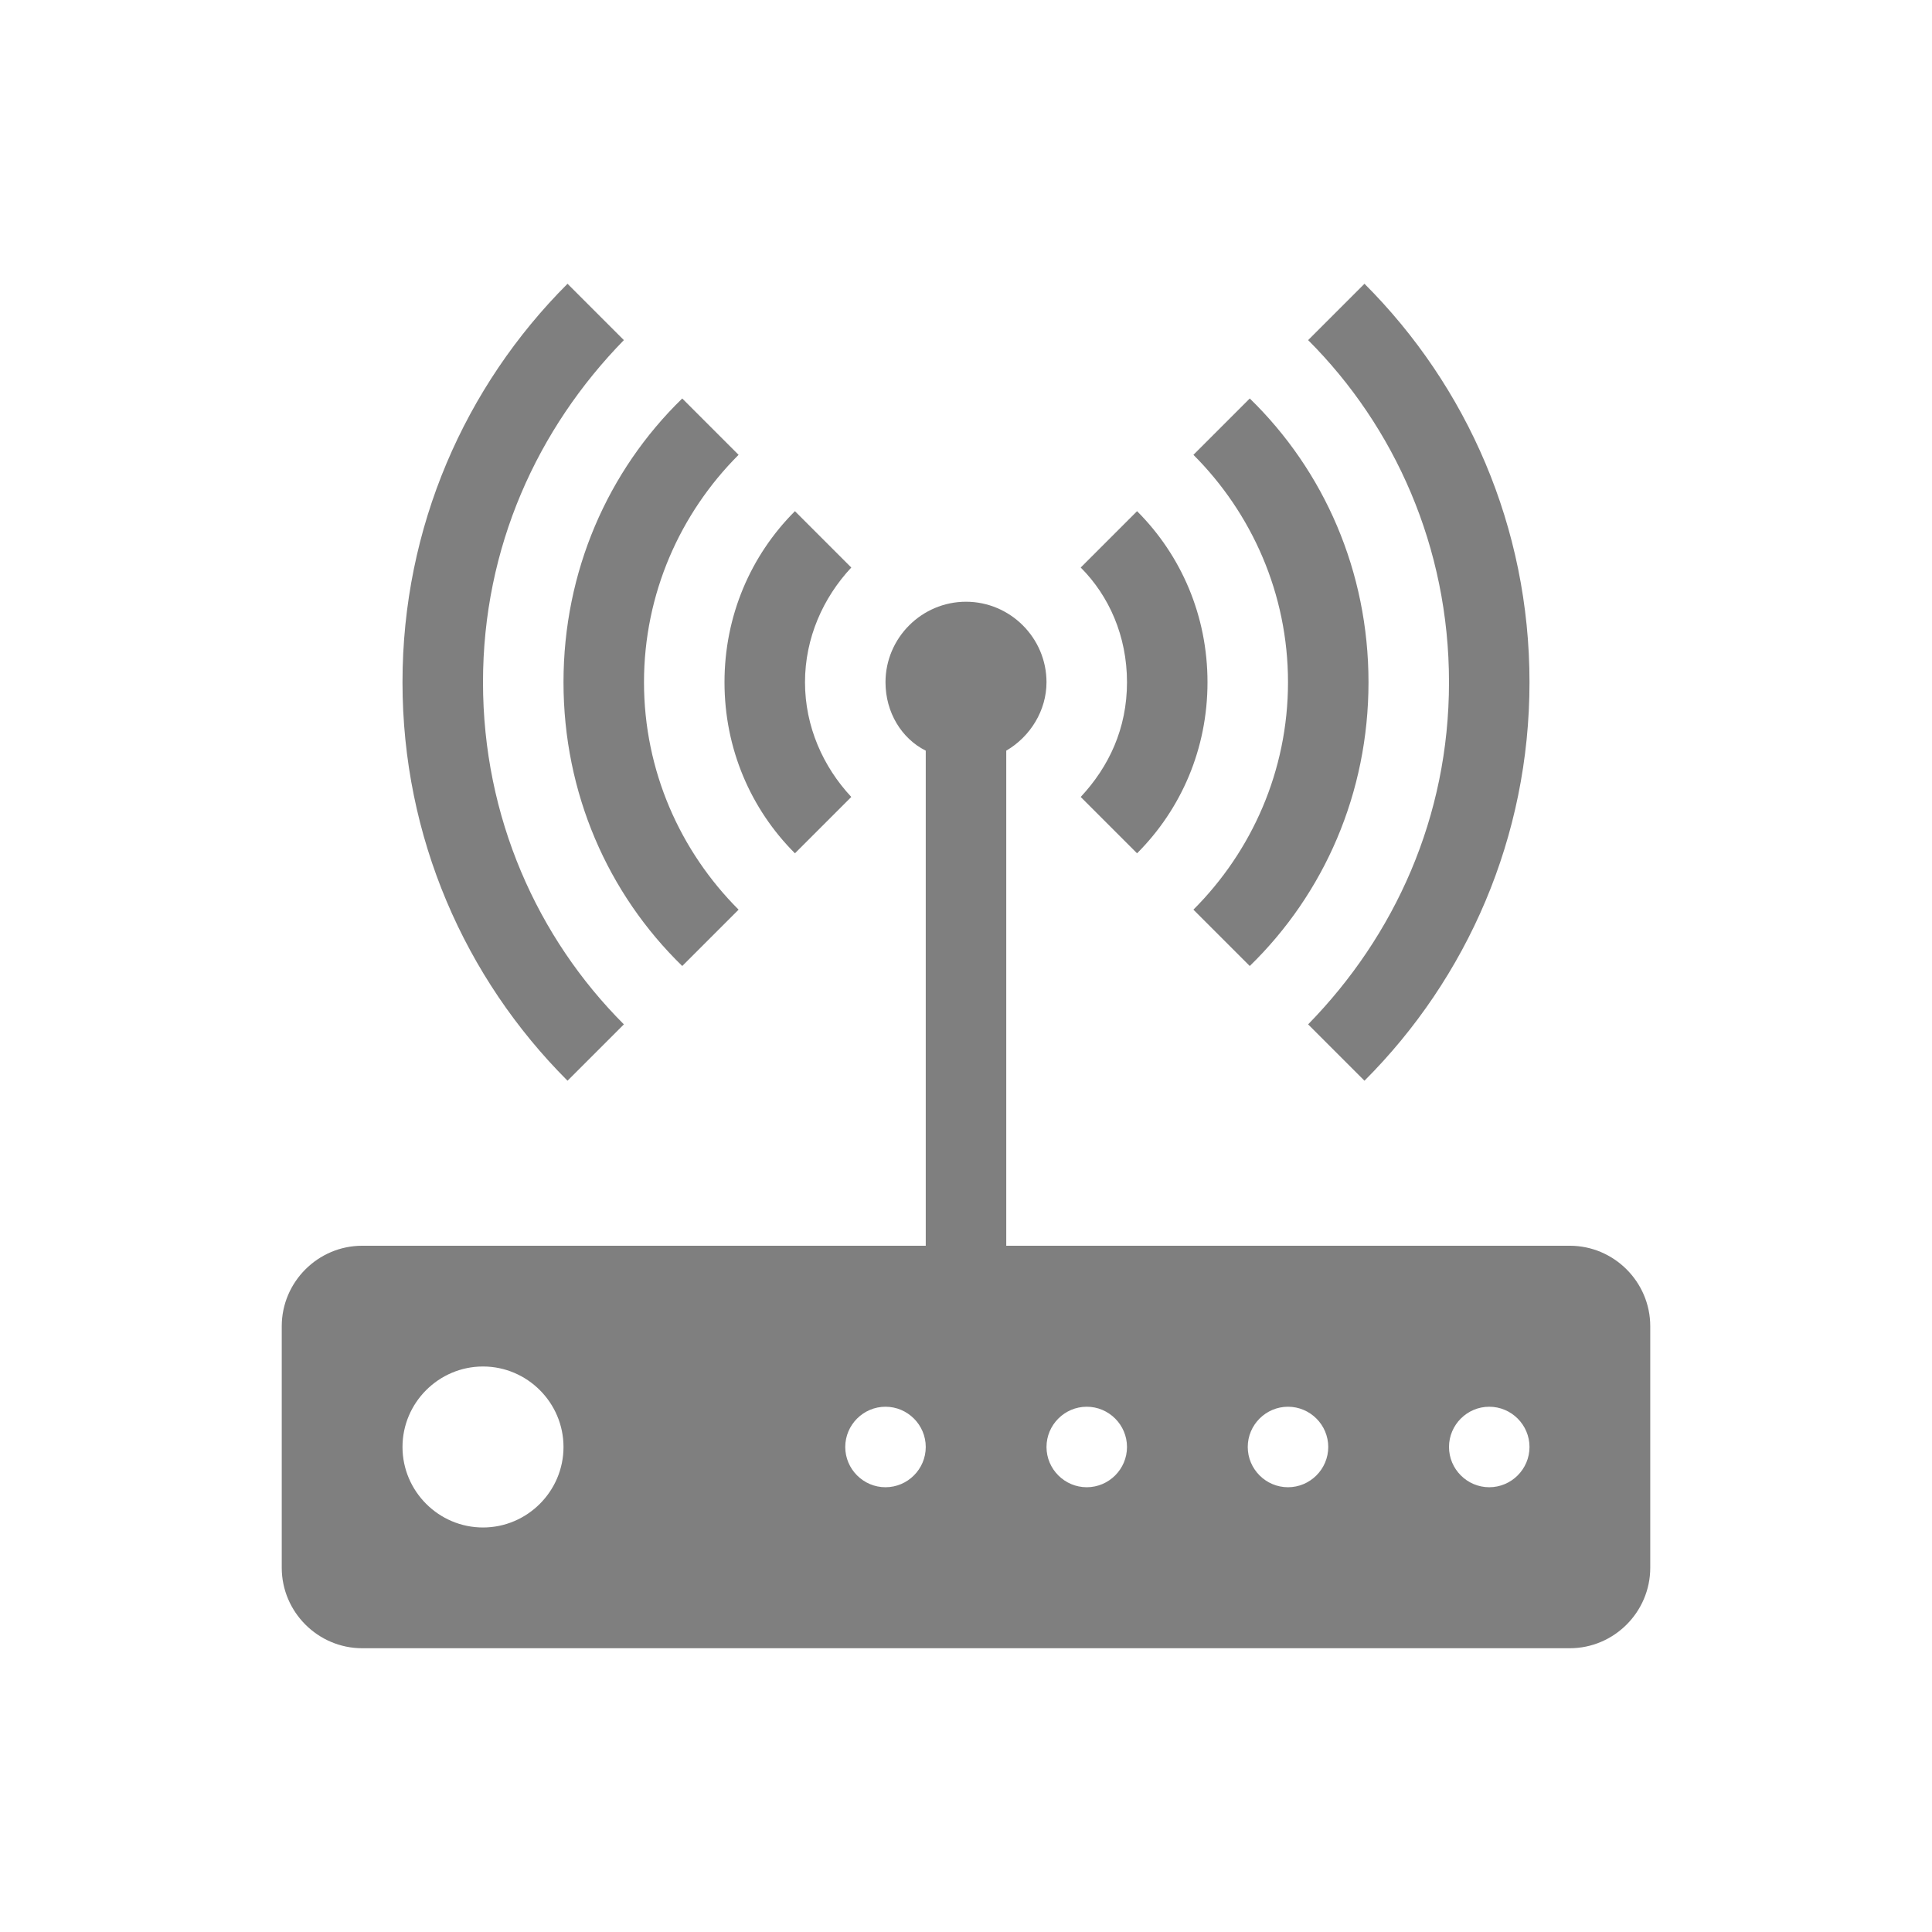 <svg viewBox="0 0 96 96" xmlns="http://www.w3.org/2000/svg" xmlns:xlink="http://www.w3.org/1999/xlink" id="Icons_WirelessRouter" overflow="hidden"><g><path d="M39.5 42.4 42.3 39.6C40.9 38.1 40 36.1 40 33.9 40 31.7 40.9 29.7 42.3 28.2L39.5 25.4C37.3 27.6 36 30.6 36 33.9 36 37.2 37.3 40.2 39.5 42.4Z" stroke="none" stroke-width="1" stroke-linecap="butt" stroke-opacity="1" fill="#7F7F7F" fill-opacity="1"/><path d="M33.9 48 36.7 45.2C33.8 42.3 32 38.3 32 33.9 32 29.5 33.8 25.5 36.7 22.6L33.9 19.8C30.2 23.4 28 28.4 28 33.9 28 39.4 30.2 44.4 33.9 48Z" stroke="none" stroke-width="1" stroke-linecap="butt" stroke-opacity="1" fill="#7F7F7F" fill-opacity="1"/><path d="M31 50.9C26.7 46.6 24 40.6 24 33.9 24 27.2 26.7 21.3 31 16.9L28.2 14.1C23.1 19.2 20 26.2 20 33.9 20 41.6 23.1 48.6 28.2 53.7L31 50.9Z" stroke="none" stroke-width="1" stroke-linecap="butt" stroke-opacity="1" fill="#7F7F7F" fill-opacity="1"/><path d="M56.5 42.4C58.7 40.2 60 37.2 60 33.9 60 30.6 58.7 27.6 56.5 25.4L53.7 28.2C55.1 29.6 56 31.6 56 33.9 56 36.2 55.1 38.1 53.7 39.6L56.5 42.4Z" stroke="none" stroke-width="1" stroke-linecap="butt" stroke-opacity="1" fill="#7F7F7F" fill-opacity="1"/><path d="M59.3 45.2 62.1 48C65.8 44.4 68 39.4 68 33.9 68 28.4 65.8 23.4 62.1 19.8L59.3 22.6C62.2 25.5 64 29.5 64 33.9 64 38.3 62.2 42.3 59.3 45.2Z" stroke="none" stroke-width="1" stroke-linecap="butt" stroke-opacity="1" fill="#7F7F7F" fill-opacity="1"/><path d="M65 50.9 67.8 53.7C72.9 48.6 76 41.6 76 33.9 76 26.2 72.9 19.2 67.8 14.1L65 16.9C69.3 21.2 72 27.2 72 33.9 72 40.6 69.3 46.5 65 50.9Z" stroke="none" stroke-width="1" stroke-linecap="butt" stroke-opacity="1" fill="#7F7F7F" fill-opacity="1"/><path d="M74 73.9C72.9 73.9 72 73 72 71.9 72 70.8 72.9 69.9 74 69.9 75.1 69.9 76 70.8 76 71.9 76 73 75.1 73.9 74 73.9ZM64 73.9C62.9 73.9 62 73 62 71.9 62 70.8 62.9 69.9 64 69.9 65.1 69.9 66 70.8 66 71.9 66 73 65.1 73.9 64 73.9ZM54 73.9C52.9 73.9 52 73 52 71.9 52 70.8 52.9 69.9 54 69.9 55.1 69.9 56 70.8 56 71.9 56 73 55.1 73.9 54 73.9ZM44 73.9C42.9 73.9 42 73 42 71.9 42 70.8 42.9 69.9 44 69.9 45.1 69.9 46 70.8 46 71.9 46 73 45.1 73.9 44 73.9ZM24 75.9C21.8 75.9 20 74.1 20 71.9 20 69.7 21.8 67.9 24 67.9 26.2 67.9 28 69.7 28 71.9 28 74.1 26.2 75.9 24 75.9ZM78 61.9 50 61.9 50 37.3C51.2 36.6 52 35.3 52 33.9 52 31.7 50.2 29.9 48 29.9 45.8 29.9 44 31.7 44 33.9 44 35.4 44.8 36.7 46 37.3L46 61.9 18 61.9C15.8 61.9 14 63.7 14 65.9L14 77.9C14 80.1 15.8 81.9 18 81.9L78 81.9C80.2 81.9 82 80.1 82 77.9L82 65.9C82 63.7 80.2 61.9 78 61.9Z" stroke="none" stroke-width="1" stroke-linecap="butt" stroke-opacity="1" fill="#7F7F7F" fill-opacity="1"/></g></svg>